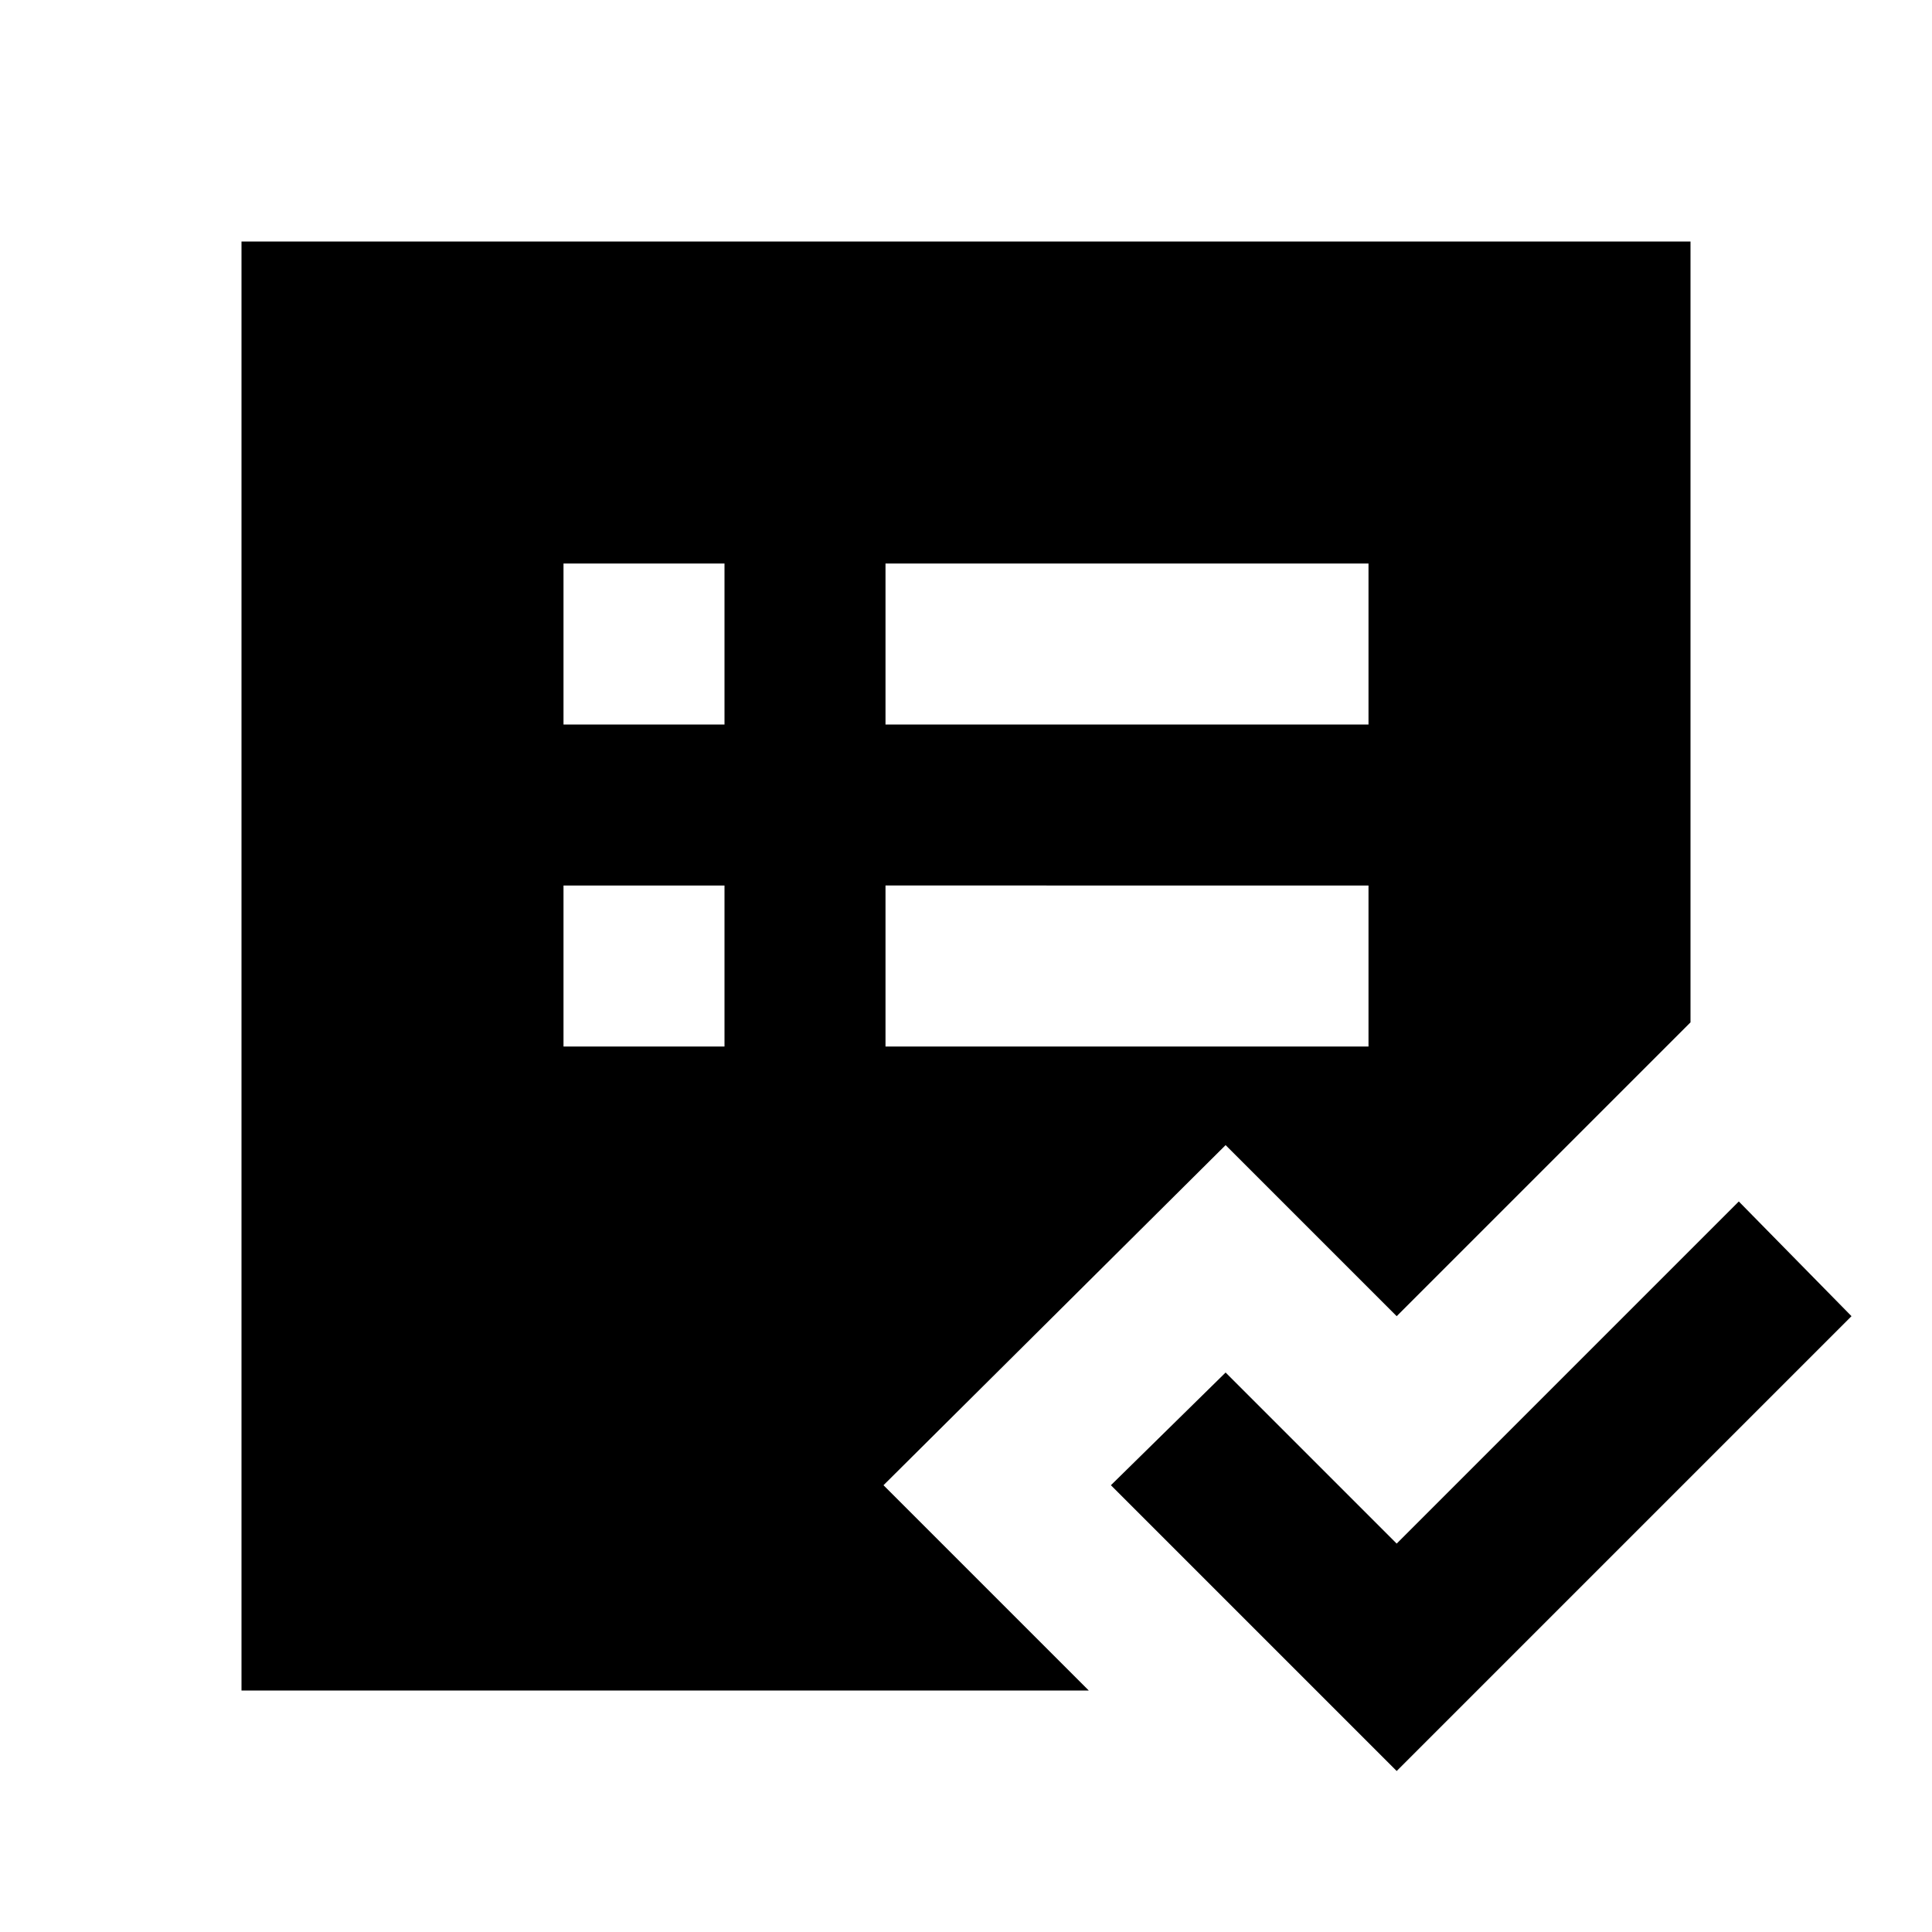 <svg xmlns="http://www.w3.org/2000/svg" height="24" viewBox="0 -960 960 960" width="24"><path d="M120-120v-720h720v388L694-306l-85-85-170 169 102 102H120Zm160-320h80v-80h-80v80Zm0-160h80v-80h-80v80Zm160 160h240v-80H440v80Zm0-160h240v-80H440v80ZM694-80 552-222l57-56 85 85 170-170 56 57L694-80Z"/></svg>